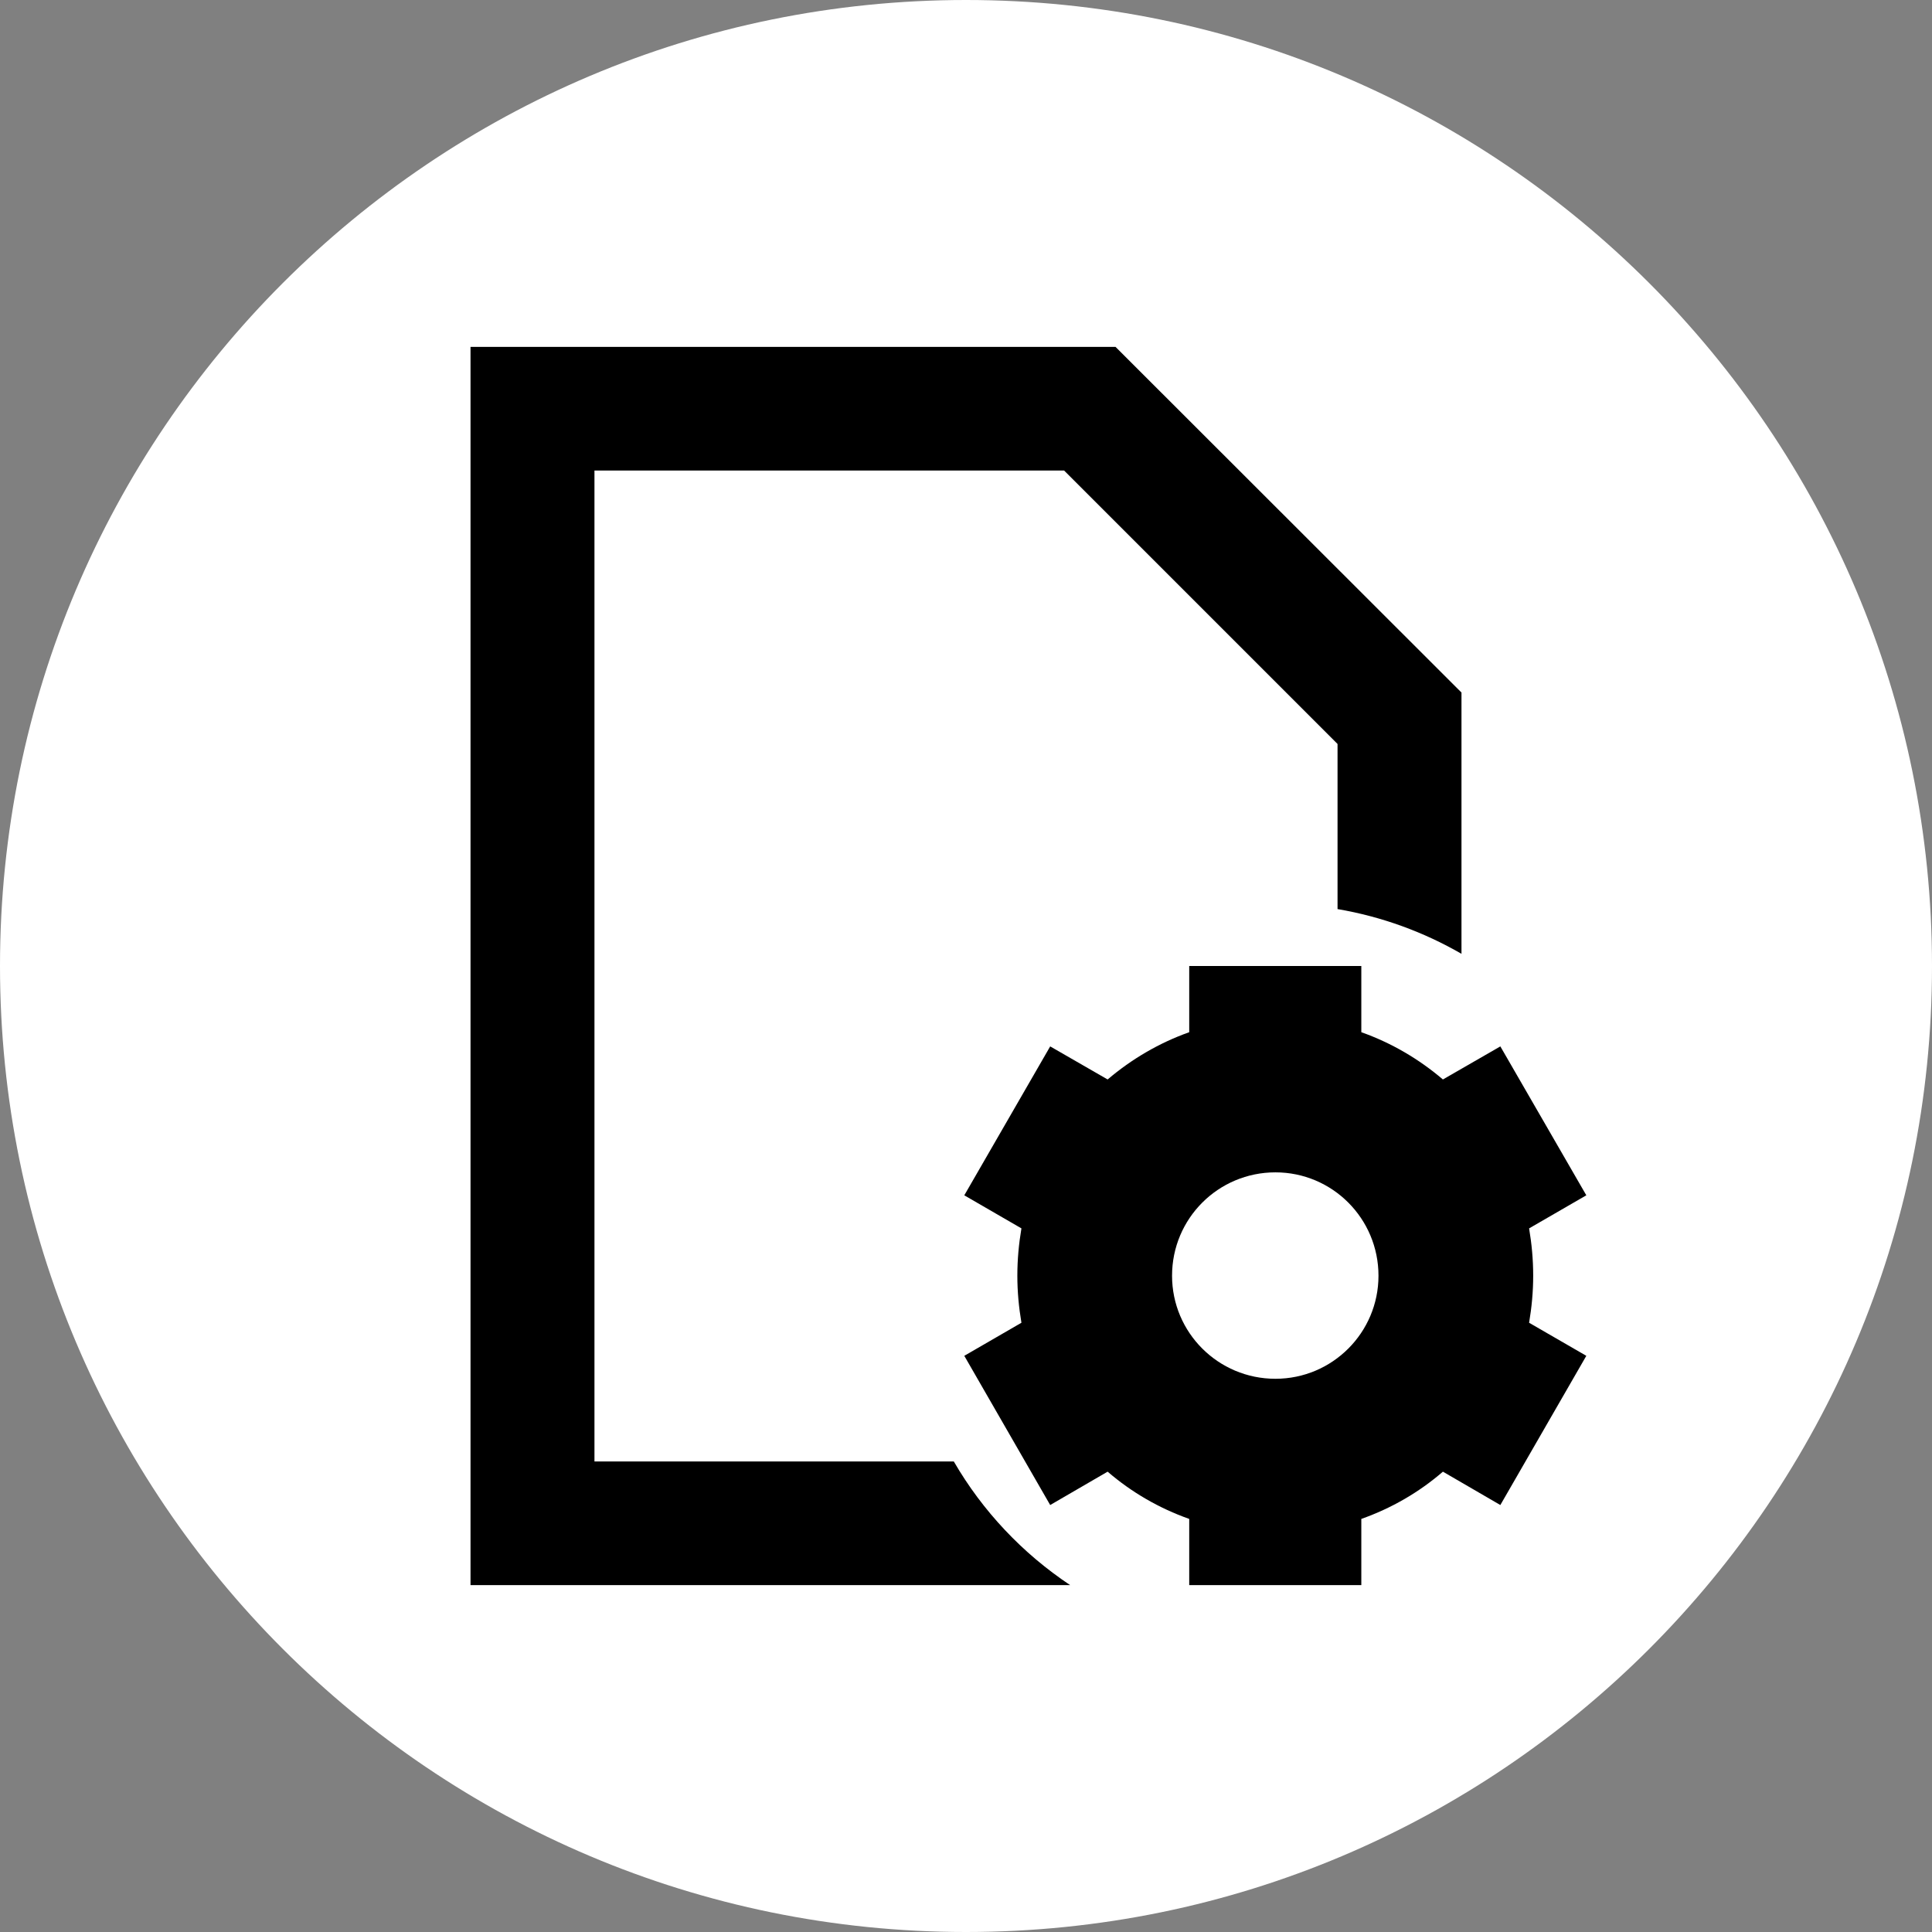 <?xml version="1.0" encoding="UTF-8"?>
<svg xmlns="http://www.w3.org/2000/svg" xmlns:xlink="http://www.w3.org/1999/xlink" width="26px" height="26px" viewBox="0 0 26 26" version="1.1">
<rect x="0" y="0" width="26" height="26" fill="#808080" stroke="none"/>
<g id="surface1">
<path style=" stroke:none;fill-rule:nonzero;fill:rgb(100%,100%,100%);fill-opacity:1;" d="M 13 0 C 20.18 0 26 5.82 26 13 C 26 20.18 20.18 26 13 26 C 5.82 26 0 20.18 0 13 C 0 5.82 5.82 0 13 0 Z M 13 0 "/>
<path style=" stroke:none;fill-rule:evenodd;fill:rgb(0%,0%,0%);fill-opacity:1;" d="M 15.012 4.668 L 19.668 9.32 L 19.668 12.836 C 19.16 12.543 18.598 12.336 18 12.234 L 18 10.012 L 14.32 6.332 L 8 6.332 L 8 19.668 L 12.836 19.668 C 13.223 20.336 13.762 20.906 14.402 21.332 L 6.332 21.332 L 6.332 4.668 Z M 18.32 13 L 18.32 13.891 C 18.727 14.035 19.098 14.254 19.418 14.527 L 20.191 14.082 L 21.348 16.086 L 20.578 16.531 C 20.613 16.738 20.633 16.949 20.633 17.168 C 20.633 17.383 20.613 17.594 20.578 17.801 L 21.348 18.246 L 20.191 20.254 L 19.418 19.805 C 19.098 20.082 18.727 20.297 18.32 20.441 L 18.32 21.332 L 16.004 21.332 L 16.004 20.441 C 15.598 20.297 15.227 20.082 14.906 19.805 L 14.133 20.254 L 12.977 18.246 L 13.746 17.801 C 13.711 17.594 13.691 17.383 13.691 17.168 C 13.691 16.949 13.711 16.738 13.746 16.531 L 12.977 16.086 L 14.133 14.082 L 14.906 14.527 C 15.227 14.254 15.598 14.035 16.004 13.891 L 16.004 13 Z M 17.164 15.777 C 16.395 15.777 15.773 16.398 15.773 17.168 C 15.773 17.934 16.395 18.555 17.164 18.555 C 17.93 18.555 18.551 17.934 18.551 17.168 C 18.551 16.398 17.93 15.777 17.164 15.777 Z M 17.164 15.777 "/>
</g>
</svg>
